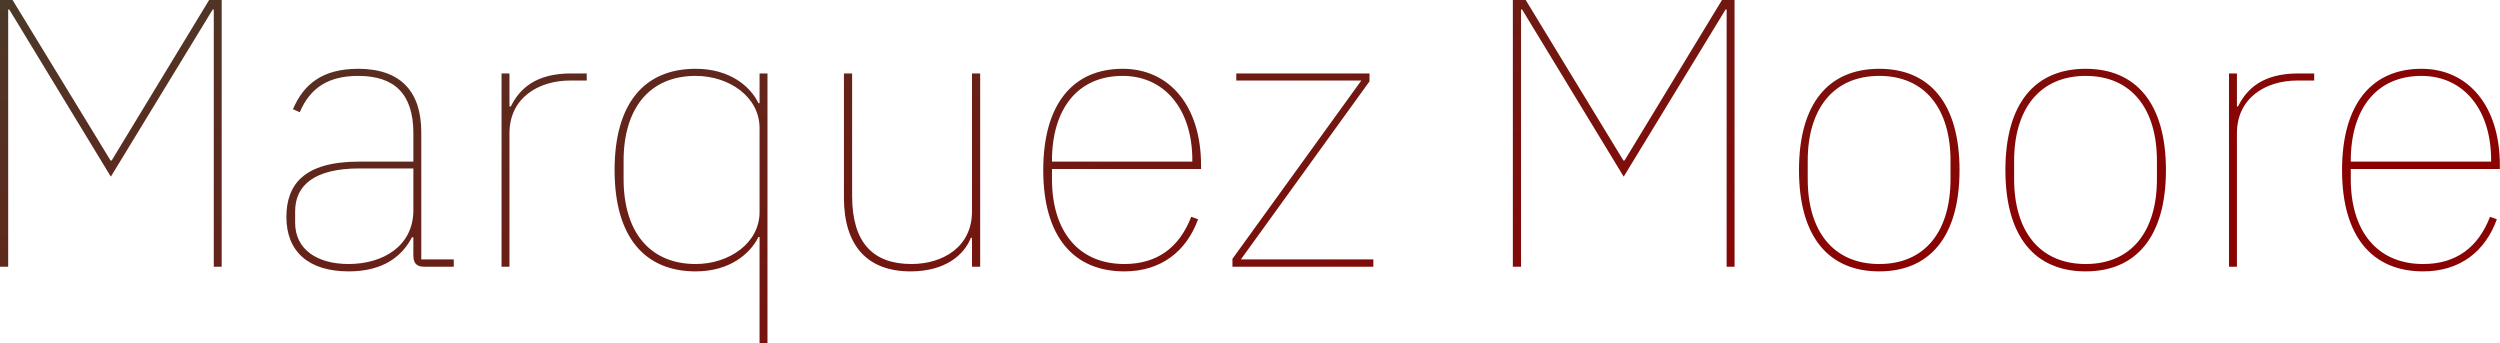<svg data-v-423bf9ae="" xmlns="http://www.w3.org/2000/svg" viewBox="0 0 437.041 60" class="font"><!----><!----><defs data-v-423bf9ae=""><linearGradient data-v-423bf9ae="" gradientTransform="rotate(25)" id="06246fdc-7f0b-48c7-a8b0-bbc80338ea52" x1="0%" y1="0%" x2="100%" y2="0%"><stop data-v-423bf9ae="" offset="0%" style="stop-color: rgb(75, 57, 41); stop-opacity: 1;"></stop><stop data-v-423bf9ae="" offset="100%" style="stop-color: rgb(138, 3, 3); stop-opacity: 1;"></stop></linearGradient></defs><g data-v-423bf9ae="" id="fb7b5c74-2ab0-4518-8787-8bdb6d9aa4c6" fill="url(#06246fdc-7f0b-48c7-a8b0-bbc80338ea52)" transform="matrix(4.773,0,0,4.773,-7.208,-21.862)"><path d="M9.34 14.35L9.63 14.35L9.63 4.58L9.17 4.58L5.60 10.46L5.56 10.46L1.97 4.58L1.51 4.58L1.51 14.35L1.81 14.35L1.81 4.93L1.85 4.93L5.57 11.05L9.30 4.93L9.34 4.93ZM18.13 14.35L18.13 14.08L16.94 14.08L16.94 9.42C16.94 7.92 16.17 7.10 14.63 7.10C13.31 7.10 12.63 7.67 12.24 8.58L12.49 8.69C12.88 7.77 13.57 7.36 14.63 7.36C15.95 7.36 16.65 8.01 16.65 9.46L16.65 10.50L14.66 10.50C12.63 10.50 12.00 11.35 12.00 12.53C12.00 13.80 12.82 14.52 14.28 14.52C15.58 14.52 16.25 13.94 16.60 13.27L16.65 13.27L16.65 13.94C16.65 14.22 16.77 14.35 17.05 14.35ZM14.28 14.25C13.13 14.25 12.32 13.72 12.32 12.74L12.32 12.32C12.32 11.38 13.01 10.75 14.67 10.75L16.65 10.75L16.65 12.28C16.65 13.59 15.54 14.25 14.28 14.25ZM20.17 14.35L20.17 9.46C20.17 8.16 21.24 7.53 22.39 7.53L23.00 7.53L23.00 7.27L22.43 7.27C21.13 7.27 20.54 7.83 20.22 8.48L20.17 8.48L20.17 7.27L19.88 7.27L19.88 14.35ZM29.33 17.15L29.62 17.15L29.62 7.27L29.33 7.27L29.33 8.36L29.29 8.36C28.99 7.74 28.24 7.10 26.99 7.10C25.13 7.10 24.02 8.34 24.02 10.81C24.02 13.27 25.13 14.52 26.99 14.52C28.24 14.52 28.99 13.87 29.29 13.26L29.33 13.26ZM26.99 14.25C25.30 14.25 24.35 13.06 24.35 11.14L24.35 10.47C24.35 8.55 25.30 7.36 26.99 7.36C28.22 7.36 29.33 8.13 29.33 9.27L29.33 12.35C29.33 13.48 28.22 14.25 26.99 14.25ZM37.11 14.35L37.41 14.35L37.41 7.27L37.11 7.27L37.11 12.33C37.11 13.62 36.05 14.25 34.89 14.25C33.50 14.25 32.72 13.48 32.72 11.76L32.72 7.27L32.42 7.27L32.42 11.82C32.42 13.58 33.28 14.52 34.86 14.52C36.13 14.52 36.82 13.92 37.07 13.29L37.11 13.29ZM42.69 14.52C44.04 14.52 44.97 13.78 45.39 12.61L45.14 12.52C44.70 13.66 43.88 14.25 42.69 14.25C41.01 14.25 40.04 13.05 40.04 11.14L40.04 10.77L45.50 10.77L45.50 10.63C45.50 8.46 44.34 7.10 42.63 7.10C40.81 7.10 39.72 8.39 39.72 10.81C39.72 13.26 40.84 14.52 42.69 14.52ZM42.63 7.36C44.16 7.36 45.18 8.58 45.18 10.44L45.18 10.50L40.04 10.50L40.04 10.47C40.04 8.57 40.98 7.36 42.63 7.36ZM51.81 14.35L51.81 14.08L46.96 14.08L51.67 7.56L51.67 7.27L46.79 7.27L46.79 7.53L51.37 7.53L46.65 14.06L46.65 14.35ZM64.75 14.35L65.04 14.35L65.04 4.58L64.58 4.58L61.01 10.46L60.97 10.46L57.39 4.58L56.92 4.58L56.92 14.35L57.22 14.35L57.22 4.93L57.26 4.93L60.98 11.05L64.71 4.93L64.75 4.93ZM70.34 14.52C72.18 14.52 73.28 13.26 73.28 10.81C73.28 8.36 72.18 7.10 70.34 7.10C68.49 7.10 67.40 8.36 67.40 10.81C67.40 13.26 68.49 14.52 70.34 14.52ZM70.34 14.25C68.66 14.25 67.72 13.05 67.72 11.14L67.72 10.47C67.72 8.57 68.66 7.36 70.34 7.36C72.02 7.36 72.95 8.57 72.95 10.47L72.95 11.14C72.95 13.05 72.02 14.25 70.34 14.25ZM77.90 14.52C79.74 14.52 80.84 13.26 80.84 10.81C80.84 8.36 79.74 7.10 77.90 7.10C76.05 7.10 74.96 8.36 74.96 10.81C74.96 13.26 76.05 14.52 77.90 14.52ZM77.90 14.25C76.22 14.25 75.28 13.05 75.28 11.14L75.28 10.47C75.28 8.57 76.22 7.36 77.90 7.36C79.58 7.36 80.51 8.57 80.51 10.47L80.51 11.14C80.51 13.05 79.58 14.25 77.90 14.25ZM83.44 14.35L83.44 9.46C83.44 8.16 84.50 7.53 85.65 7.53L86.27 7.53L86.27 7.27L85.69 7.27C84.39 7.27 83.80 7.83 83.48 8.48L83.44 8.48L83.44 7.27L83.15 7.27L83.15 14.35ZM90.26 14.52C91.62 14.52 92.54 13.78 92.96 12.61L92.71 12.52C92.27 13.66 91.45 14.25 90.26 14.25C88.58 14.25 87.61 13.05 87.61 11.14L87.61 10.77L93.07 10.77L93.07 10.63C93.07 8.46 91.91 7.10 90.20 7.10C88.38 7.10 87.29 8.39 87.29 10.81C87.29 13.26 88.41 14.52 90.26 14.52ZM90.20 7.36C91.73 7.36 92.75 8.58 92.75 10.44L92.75 10.50L87.61 10.50L87.61 10.47C87.61 8.57 88.55 7.36 90.20 7.36Z"></path></g><!----><!----></svg>
